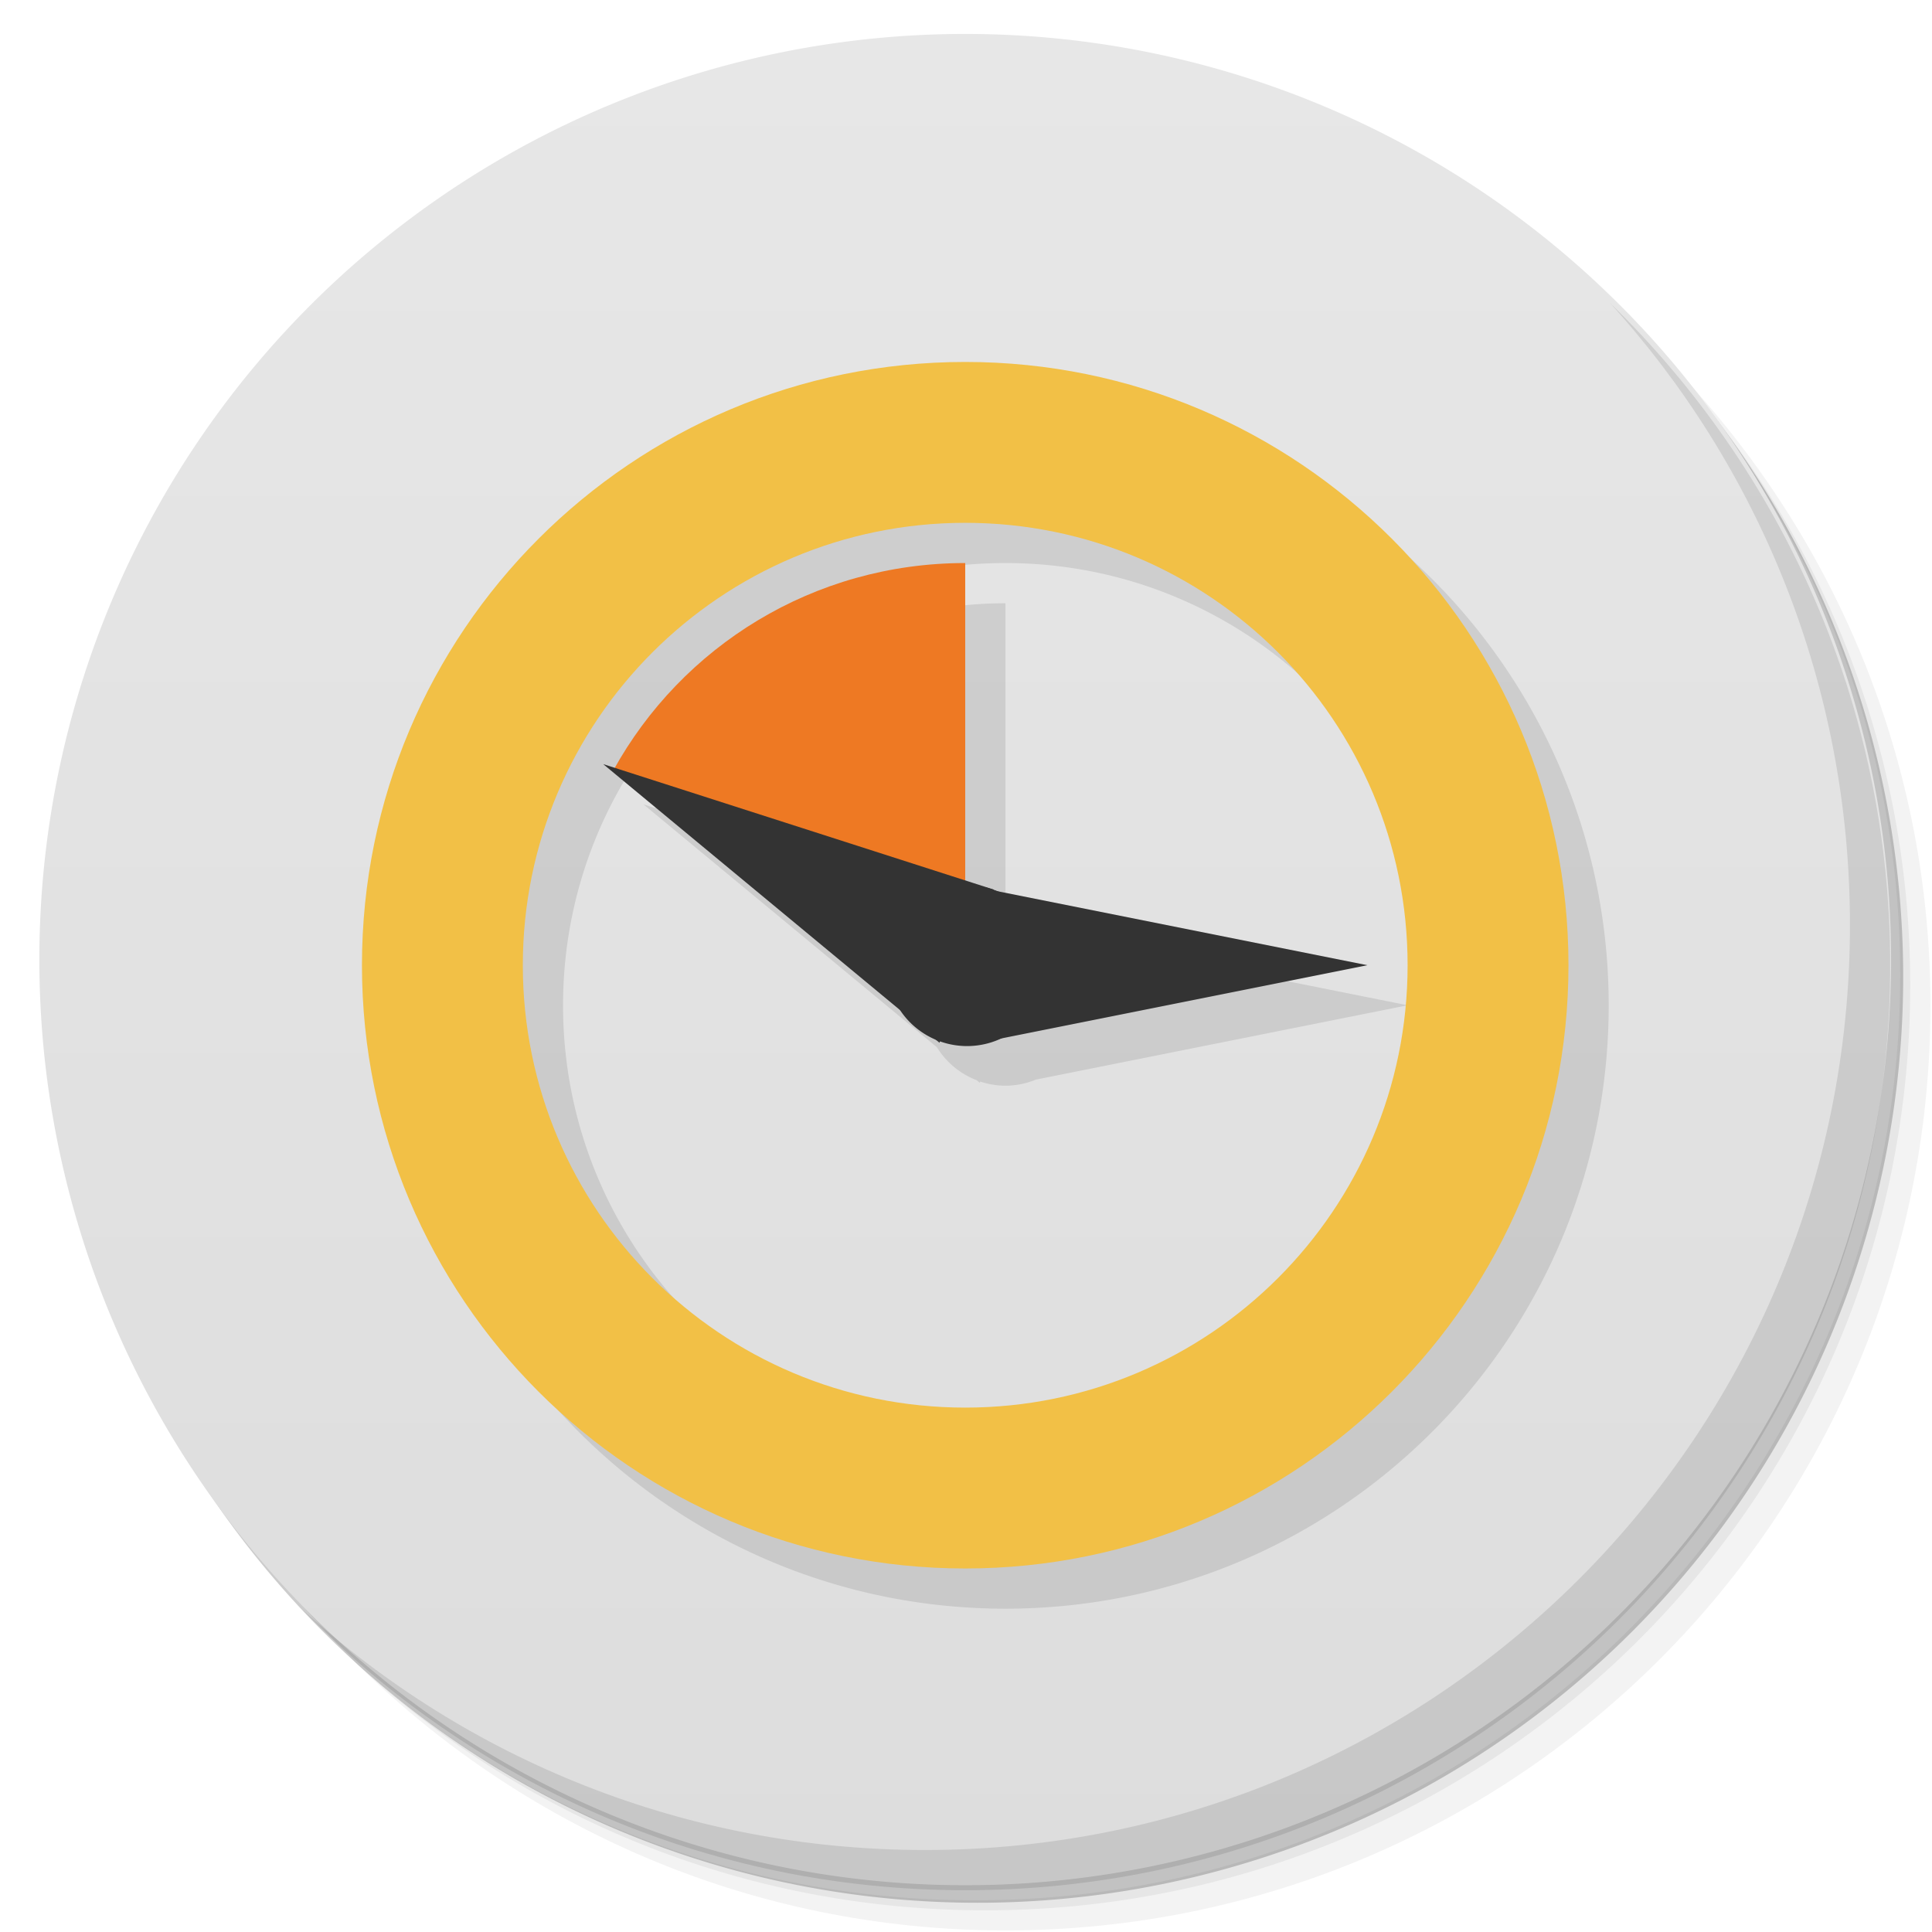 <svg xmlns="http://www.w3.org/2000/svg" width="48" viewBox="0 0 13.547 13.547" height="48">
 <defs>
  <linearGradient id="linearGradient4147" x1="-27" x2="-24" gradientUnits="userSpaceOnUse">
   <stop style="stop-color:#ddd;stop-opacity:1"/>
   <stop offset="1" style="stop-color:#e7e7e7;stop-opacity:1"/>
  </linearGradient>
 </defs>
 <g>
  <path d="m 25 2 c -12.703 0 -23 10.297 -23 23 0 6.367 2.601 12.12 6.781 16.281 4.085 3.712 9.514 5.969 15.469 5.969 c 12.703 0 23 -10.297 23 -23 0 -5.954 -2.256 -11.384 -5.969 -15.469 c -4.165 -4.181 -9.914 -6.781 -16.281 -6.781 z m 16.281 6.781 c 3.854 4.113 6.219 9.637 6.219 15.719 c 0 12.703 -10.297 23 -23 23 c -6.081 0 -11.606 -2.364 -15.719 -6.219 4.16 4.144 9.883 6.719 16.219 6.719 12.703 0 23 -10.297 23 -23 0 -6.335 -2.575 -12.06 -6.719 -16.219 z" transform="scale(0.282,0.282)" style="fill:#000;opacity:0.05;fill-opacity:1;stroke:none"/>
  <path d="m 41.28 8.781 c 3.712 4.085 5.969 9.514 5.969 15.469 c 0 12.703 -10.297 23 -23 23 -5.954 0 -11.384 -2.256 -15.469 -5.969 c 4.113 3.854 9.637 6.219 15.719 6.219 c 12.703 0 23 -10.297 23 -23 0 -6.081 -2.364 -11.606 -6.219 -15.719 z" transform="scale(0.282,0.282)" style="fill:#000;opacity:0.1;fill-opacity:1;stroke:none"/>
  <path transform="matrix(4.327,0,0,3.246,117.193,-35.348)" d="m -24 13 a 1.5 2 0 1 1 -3 0 1.5 2 0 1 1 3 0 z" style="fill:#000;opacity:0.2;fill-opacity:1;stroke:none"/>
 </g>
 <g>
  <path d="m -24 13 a 1.5 2 0 1 1 -3 0 1.5 2 0 1 1 3 0 z" transform="matrix(0,-4.327,3.246,0,-35.43,-103.61)" style="fill:url(#linearGradient4147);fill-opacity:1;stroke:none"/>
  <path d="m 40.03 7.531 c 3.712 4.085 5.969 9.514 5.969 15.469 c 0 12.703 -10.297 23 -23 23 c -5.954 0 -11.384 -2.256 -15.469 -5.969 c 4.178 4.291 10.01 6.969 16.469 6.969 c 12.703 0 23 -10.297 23 -23 c 0 -6.462 -2.677 -12.291 -6.969 -16.469 z" transform="scale(0.282,0.282)" style="fill:#000;opacity:0.1;fill-opacity:1;stroke:none"/>
 </g>
 <g>
  <path d="m 25 10 c -8.284 0 -15 6.716 -15 15 c 0 8.284 6.716 15 15 15 c 8.284 0 15 -6.716 15 -15 c 0 -8.284 -6.716 -15 -15 -15 z m 0 4 c 6.075 0 11 4.925 11 11 c 0 6.075 -4.925 11 -11 11 c -6.075 0 -11 -4.925 -11 -11 c 0 -6.075 4.925 -11 11 -11 z m 0 1 c -3.745 0 -6.996 2.047 -8.709 5.094 l -0.291 -0.094 l 7.297 6.04 a 2 2 0 0 0 0.99 0.82 l 0.074 0.063 l 0.012 -0.031 a 2 2 0 0 0 0.627 0.104 a 2 2 0 0 0 0.758 -0.152 l 9.242 -1.848 l -9.234 -1.848 a 2 2 0 0 0 -0.059 -0.021 l 0.004 -0.001 l -0.711 -0.229 l 0 -7.893 z" transform="scale(0.282,0.282)" style="fill:#000;opacity:0.1;fill-opacity:1;stroke:none"/>
  <path d="m 24 14 c -3.772 0 -7.05 2.073 -8.75 5.156 l 8.75 4.844 l 0 -10 z" transform="scale(0.282,0.282)" style="fill:#ee7923;fill-opacity:1;stroke:none"/>
  <path d="m 24 9 c -8.284 0 -15 6.716 -15 15 c 0 8.284 6.716 15 15 15 c 8.284 0 15 -6.716 15 -15 c 0 -8.284 -6.716 -15 -15 -15 z m 0 4 c 6.075 0 11 4.925 11 11 c 0 6.075 -4.925 11 -11 11 c -6.075 0 -11 -4.925 -11 -11 c 0 -6.075 4.925 -11 11 -11 z" transform="scale(0.282,0.282)" style="fill:#f2c046;opacity:1;fill-opacity:1;stroke:none"/>
  <path d="m 24 22 10 2 -10 2 z" transform="scale(0.282,0.282)" style="fill:#333;fill-opacity:1;stroke:none"/>
  <path d="m 24.711 22.12 -1.351 3.808 -8.361 -6.928 z" transform="scale(0.282,0.282)" style="fill:#333;fill-opacity:1;stroke:none"/>
  <path d="m -26 11 a 1.5 2 0 1 1 -3 0 1.5 2 0 1 1 3 0 z" transform="matrix(0.376,0,0,0.282,17.121,3.669)" style="fill:#333;fill-opacity:1;stroke:none"/>
 </g>
</svg>
